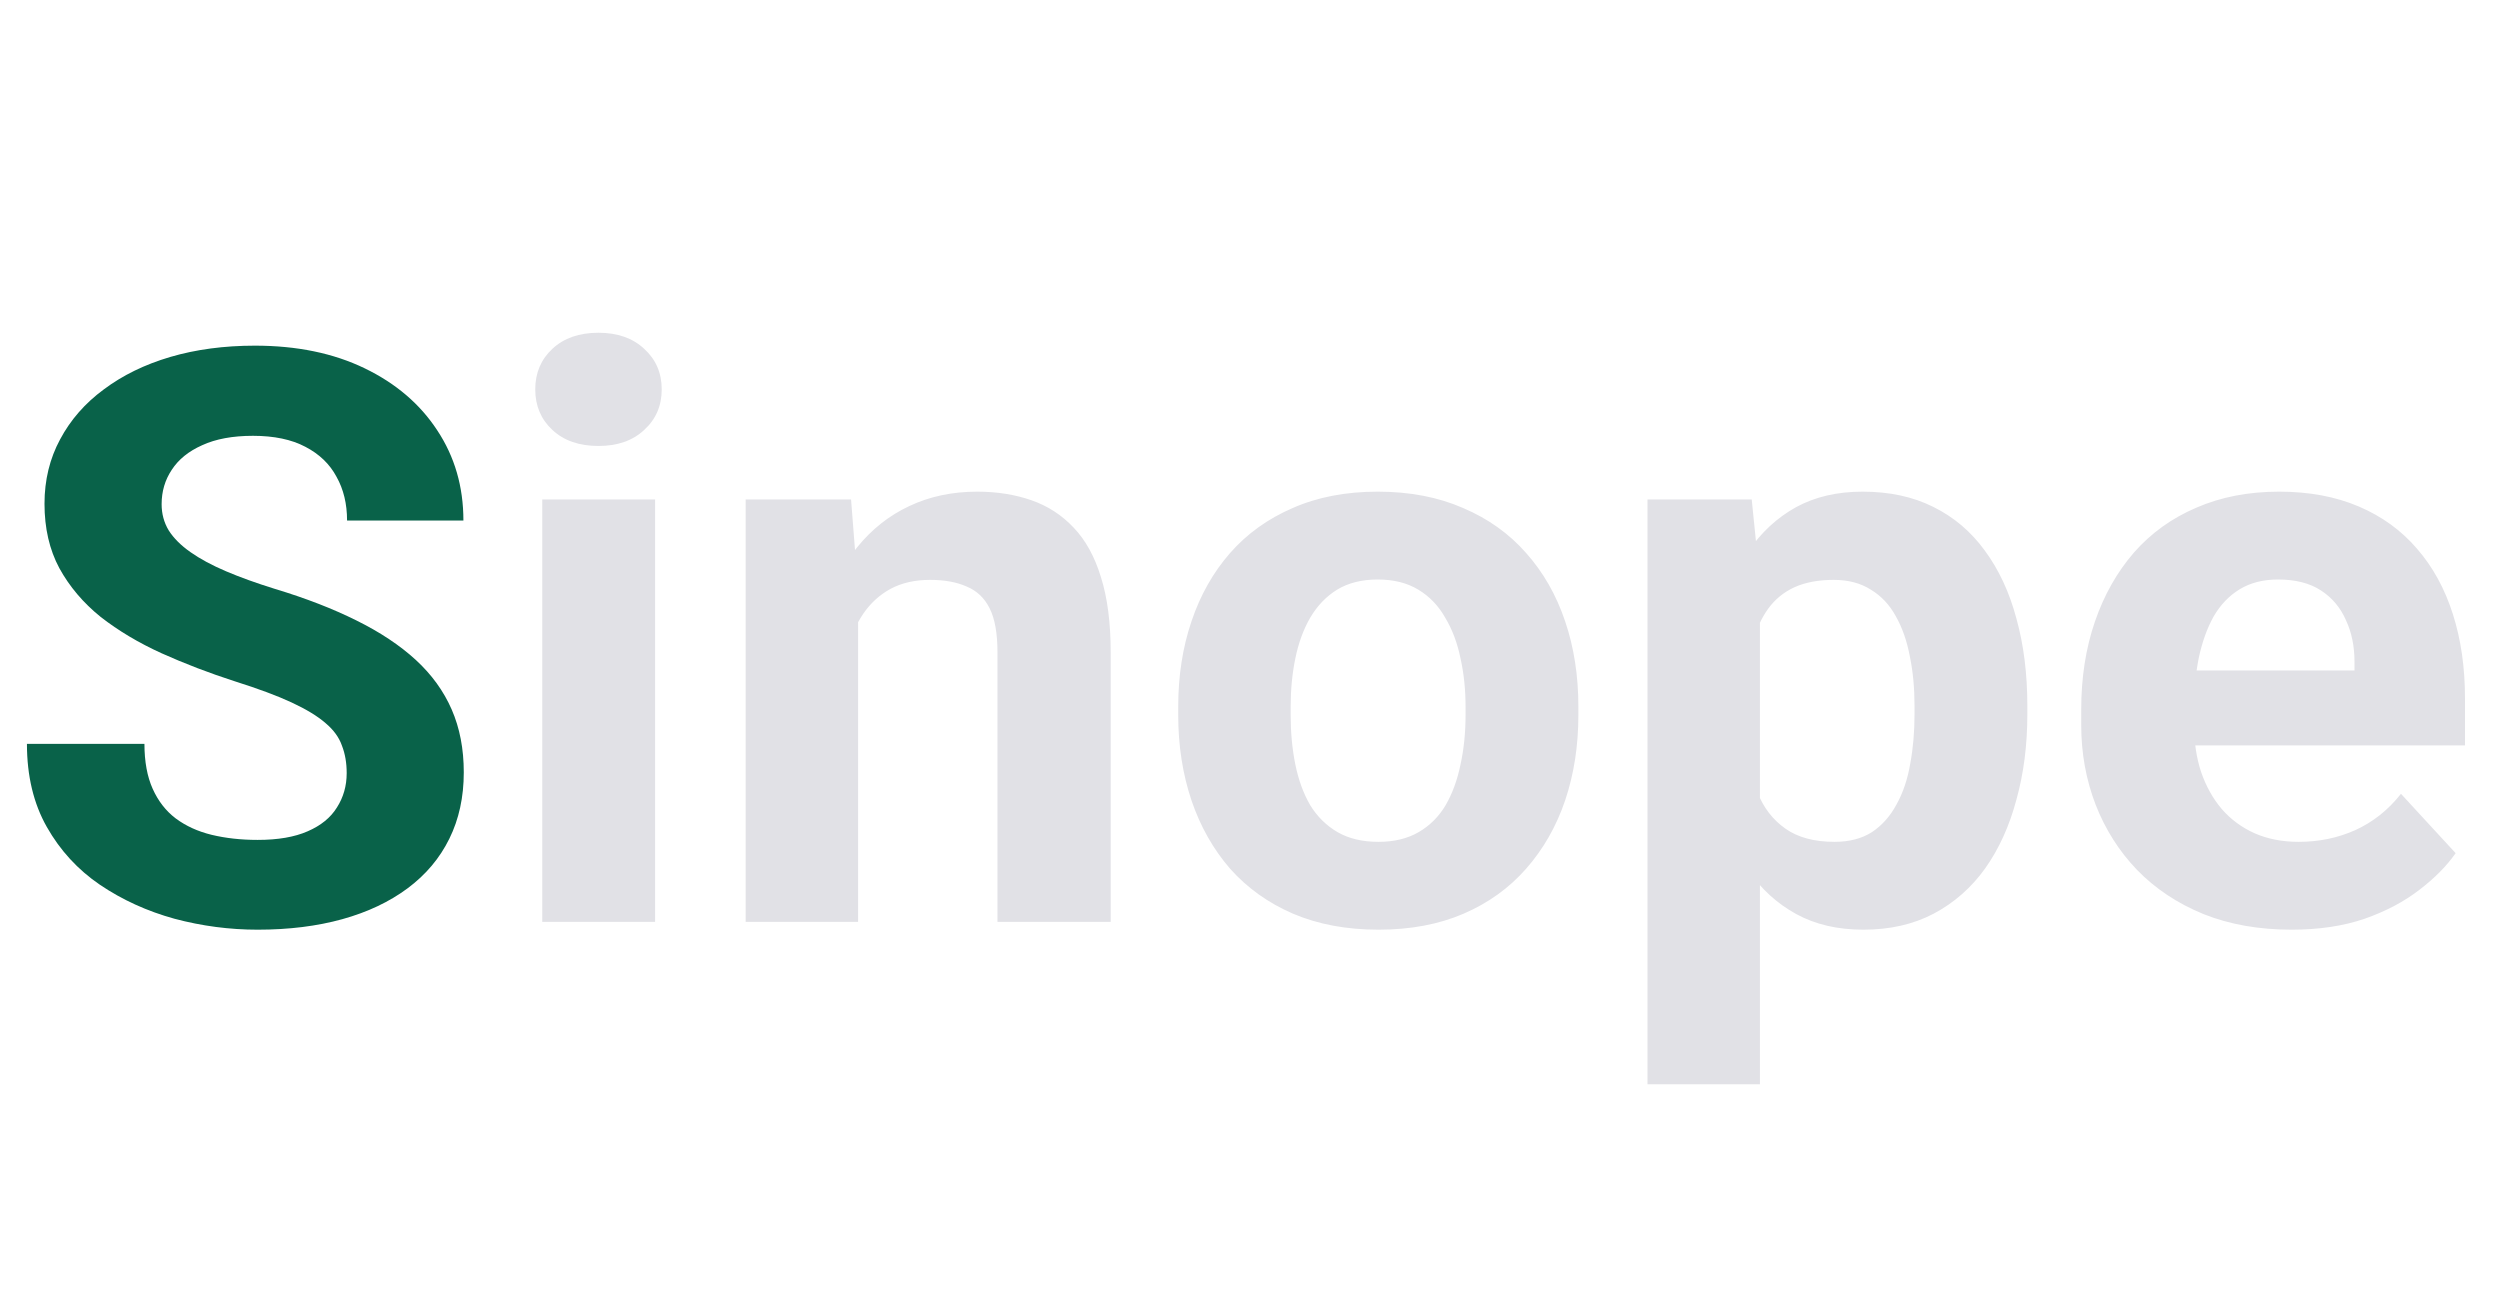 <svg width="80" height="42" viewBox="0 0 80 42" fill="none" xmlns="http://www.w3.org/2000/svg">
<path d="M11.094 24.74C11.094 24.415 11.044 24.124 10.944 23.866C10.852 23.599 10.677 23.358 10.419 23.141C10.161 22.916 9.799 22.696 9.332 22.479C8.866 22.262 8.262 22.038 7.521 21.804C6.696 21.538 5.913 21.238 5.172 20.905C4.439 20.572 3.789 20.184 3.223 19.743C2.665 19.293 2.224 18.773 1.899 18.181C1.582 17.59 1.424 16.903 1.424 16.12C1.424 15.362 1.591 14.675 1.924 14.059C2.257 13.434 2.723 12.901 3.323 12.46C3.923 12.01 4.631 11.664 5.447 11.423C6.271 11.181 7.175 11.061 8.158 11.061C9.499 11.061 10.669 11.302 11.668 11.785C12.668 12.268 13.442 12.93 13.992 13.771C14.55 14.613 14.829 15.575 14.829 16.657H11.106C11.106 16.124 10.994 15.658 10.769 15.258C10.552 14.85 10.219 14.529 9.769 14.296C9.328 14.063 8.77 13.946 8.095 13.946C7.446 13.946 6.904 14.046 6.471 14.246C6.038 14.438 5.713 14.7 5.497 15.033C5.28 15.358 5.172 15.725 5.172 16.133C5.172 16.441 5.247 16.72 5.397 16.97C5.555 17.22 5.788 17.453 6.096 17.669C6.405 17.886 6.784 18.09 7.233 18.281C7.683 18.473 8.204 18.66 8.795 18.844C9.786 19.143 10.656 19.481 11.406 19.855C12.164 20.23 12.797 20.651 13.305 21.117C13.813 21.584 14.196 22.113 14.454 22.704C14.712 23.295 14.841 23.966 14.841 24.715C14.841 25.506 14.687 26.214 14.379 26.839C14.071 27.464 13.626 27.992 13.043 28.426C12.46 28.859 11.764 29.188 10.956 29.413C10.148 29.637 9.245 29.75 8.245 29.75C7.346 29.75 6.459 29.633 5.584 29.4C4.71 29.159 3.914 28.796 3.198 28.313C2.49 27.83 1.924 27.214 1.499 26.464C1.074 25.715 0.862 24.828 0.862 23.803H4.622C4.622 24.37 4.71 24.849 4.885 25.24C5.06 25.631 5.305 25.948 5.622 26.189C5.947 26.431 6.33 26.606 6.771 26.714C7.221 26.822 7.712 26.877 8.245 26.877C8.895 26.877 9.428 26.785 9.844 26.602C10.269 26.418 10.581 26.164 10.781 25.84C10.989 25.515 11.094 25.148 11.094 24.74Z" fill="#096249"/>
<path d="M20.963 15.983V29.5H17.352V15.983H20.963ZM17.128 12.46C17.128 11.935 17.311 11.502 17.677 11.161C18.044 10.819 18.535 10.648 19.151 10.648C19.759 10.648 20.247 10.819 20.613 11.161C20.988 11.502 21.175 11.935 21.175 12.46C21.175 12.985 20.988 13.418 20.613 13.759C20.247 14.101 19.759 14.271 19.151 14.271C18.535 14.271 18.044 14.101 17.677 13.759C17.311 13.418 17.128 12.985 17.128 12.46ZM27.459 18.869V29.5H23.861V15.983H27.234L27.459 18.869ZM26.935 22.267H25.96C25.96 21.267 26.089 20.368 26.347 19.568C26.606 18.76 26.968 18.073 27.434 17.507C27.901 16.932 28.454 16.495 29.096 16.195C29.745 15.887 30.47 15.733 31.27 15.733C31.902 15.733 32.481 15.825 33.006 16.008C33.531 16.191 33.98 16.483 34.355 16.882C34.738 17.282 35.03 17.811 35.23 18.469C35.438 19.127 35.542 19.93 35.542 20.88V29.5H31.919V20.867C31.919 20.268 31.836 19.801 31.669 19.468C31.503 19.135 31.257 18.902 30.932 18.769C30.616 18.627 30.224 18.556 29.758 18.556C29.275 18.556 28.854 18.652 28.496 18.844C28.146 19.035 27.855 19.302 27.622 19.643C27.397 19.976 27.226 20.368 27.11 20.817C26.993 21.267 26.935 21.75 26.935 22.267ZM37.703 22.879V22.616C37.703 21.625 37.845 20.713 38.128 19.881C38.411 19.039 38.824 18.311 39.365 17.694C39.906 17.078 40.573 16.599 41.364 16.258C42.155 15.908 43.063 15.733 44.087 15.733C45.112 15.733 46.024 15.908 46.823 16.258C47.623 16.599 48.293 17.078 48.834 17.694C49.384 18.311 49.801 19.039 50.084 19.881C50.367 20.713 50.508 21.625 50.508 22.616V22.879C50.508 23.862 50.367 24.773 50.084 25.615C49.801 26.448 49.384 27.176 48.834 27.801C48.293 28.417 47.627 28.896 46.836 29.238C46.044 29.579 45.137 29.75 44.112 29.75C43.088 29.75 42.176 29.579 41.376 29.238C40.585 28.896 39.915 28.417 39.365 27.801C38.824 27.176 38.411 26.448 38.128 25.615C37.845 24.773 37.703 23.862 37.703 22.879ZM41.301 22.616V22.879C41.301 23.445 41.351 23.974 41.451 24.465C41.551 24.957 41.709 25.39 41.926 25.765C42.151 26.131 42.442 26.418 42.8 26.627C43.159 26.835 43.596 26.939 44.112 26.939C44.612 26.939 45.041 26.835 45.399 26.627C45.757 26.418 46.044 26.131 46.261 25.765C46.477 25.39 46.636 24.957 46.736 24.465C46.844 23.974 46.898 23.445 46.898 22.879V22.616C46.898 22.067 46.844 21.55 46.736 21.067C46.636 20.576 46.473 20.143 46.248 19.768C46.032 19.385 45.745 19.085 45.386 18.869C45.028 18.652 44.595 18.544 44.087 18.544C43.579 18.544 43.146 18.652 42.788 18.869C42.438 19.085 42.151 19.385 41.926 19.768C41.709 20.143 41.551 20.576 41.451 21.067C41.351 21.55 41.301 22.067 41.301 22.616ZM56.318 18.581V34.697H52.72V15.983H56.055L56.318 18.581ZM64.875 22.591V22.854C64.875 23.837 64.759 24.749 64.525 25.59C64.301 26.431 63.968 27.164 63.526 27.788C63.085 28.405 62.535 28.888 61.877 29.238C61.227 29.579 60.478 29.75 59.628 29.75C58.804 29.75 58.087 29.583 57.48 29.25C56.871 28.917 56.359 28.451 55.943 27.851C55.535 27.243 55.206 26.539 54.956 25.74C54.706 24.94 54.515 24.082 54.381 23.166V22.479C54.515 21.496 54.706 20.597 54.956 19.781C55.206 18.956 55.535 18.244 55.943 17.644C56.359 17.036 56.867 16.566 57.467 16.233C58.075 15.899 58.787 15.733 59.603 15.733C60.461 15.733 61.215 15.895 61.864 16.22C62.523 16.545 63.072 17.011 63.514 17.619C63.963 18.227 64.301 18.952 64.525 19.793C64.759 20.634 64.875 21.567 64.875 22.591ZM61.265 22.854V22.591C61.265 22.017 61.215 21.488 61.115 21.005C61.023 20.514 60.873 20.085 60.665 19.718C60.465 19.352 60.199 19.069 59.866 18.869C59.541 18.66 59.145 18.556 58.679 18.556C58.188 18.556 57.767 18.635 57.417 18.794C57.076 18.952 56.797 19.181 56.58 19.481C56.364 19.781 56.201 20.139 56.093 20.555C55.985 20.972 55.918 21.442 55.893 21.967V23.703C55.935 24.32 56.051 24.873 56.243 25.365C56.434 25.848 56.73 26.231 57.13 26.514C57.529 26.797 58.054 26.939 58.704 26.939C59.179 26.939 59.578 26.835 59.903 26.627C60.228 26.41 60.49 26.114 60.69 25.74C60.898 25.365 61.044 24.932 61.127 24.44C61.219 23.949 61.265 23.42 61.265 22.854ZM73.333 29.75C72.284 29.75 71.342 29.583 70.51 29.25C69.677 28.909 68.969 28.438 68.386 27.838C67.811 27.239 67.37 26.543 67.061 25.752C66.753 24.953 66.599 24.103 66.599 23.204V22.704C66.599 21.68 66.745 20.742 67.037 19.893C67.328 19.044 67.745 18.306 68.286 17.682C68.835 17.057 69.502 16.578 70.285 16.245C71.068 15.904 71.95 15.733 72.933 15.733C73.891 15.733 74.74 15.891 75.482 16.208C76.223 16.524 76.843 16.974 77.343 17.557C77.851 18.14 78.234 18.839 78.493 19.656C78.751 20.463 78.88 21.363 78.88 22.354V23.853H68.136V21.455H75.344V21.18C75.344 20.68 75.253 20.235 75.069 19.843C74.894 19.443 74.628 19.127 74.27 18.894C73.912 18.66 73.454 18.544 72.896 18.544C72.421 18.544 72.013 18.648 71.671 18.856C71.33 19.064 71.051 19.356 70.834 19.731C70.626 20.105 70.468 20.547 70.36 21.055C70.26 21.555 70.21 22.104 70.21 22.704V23.204C70.21 23.745 70.285 24.245 70.435 24.703C70.593 25.161 70.814 25.556 71.097 25.89C71.388 26.223 71.738 26.481 72.146 26.664C72.562 26.847 73.033 26.939 73.558 26.939C74.207 26.939 74.811 26.814 75.369 26.564C75.936 26.306 76.423 25.919 76.831 25.402L78.58 27.301C78.297 27.709 77.909 28.101 77.418 28.476C76.935 28.85 76.352 29.159 75.669 29.4C74.986 29.633 74.207 29.75 73.333 29.75Z" fill="#E1E1E6"/>
</svg>
